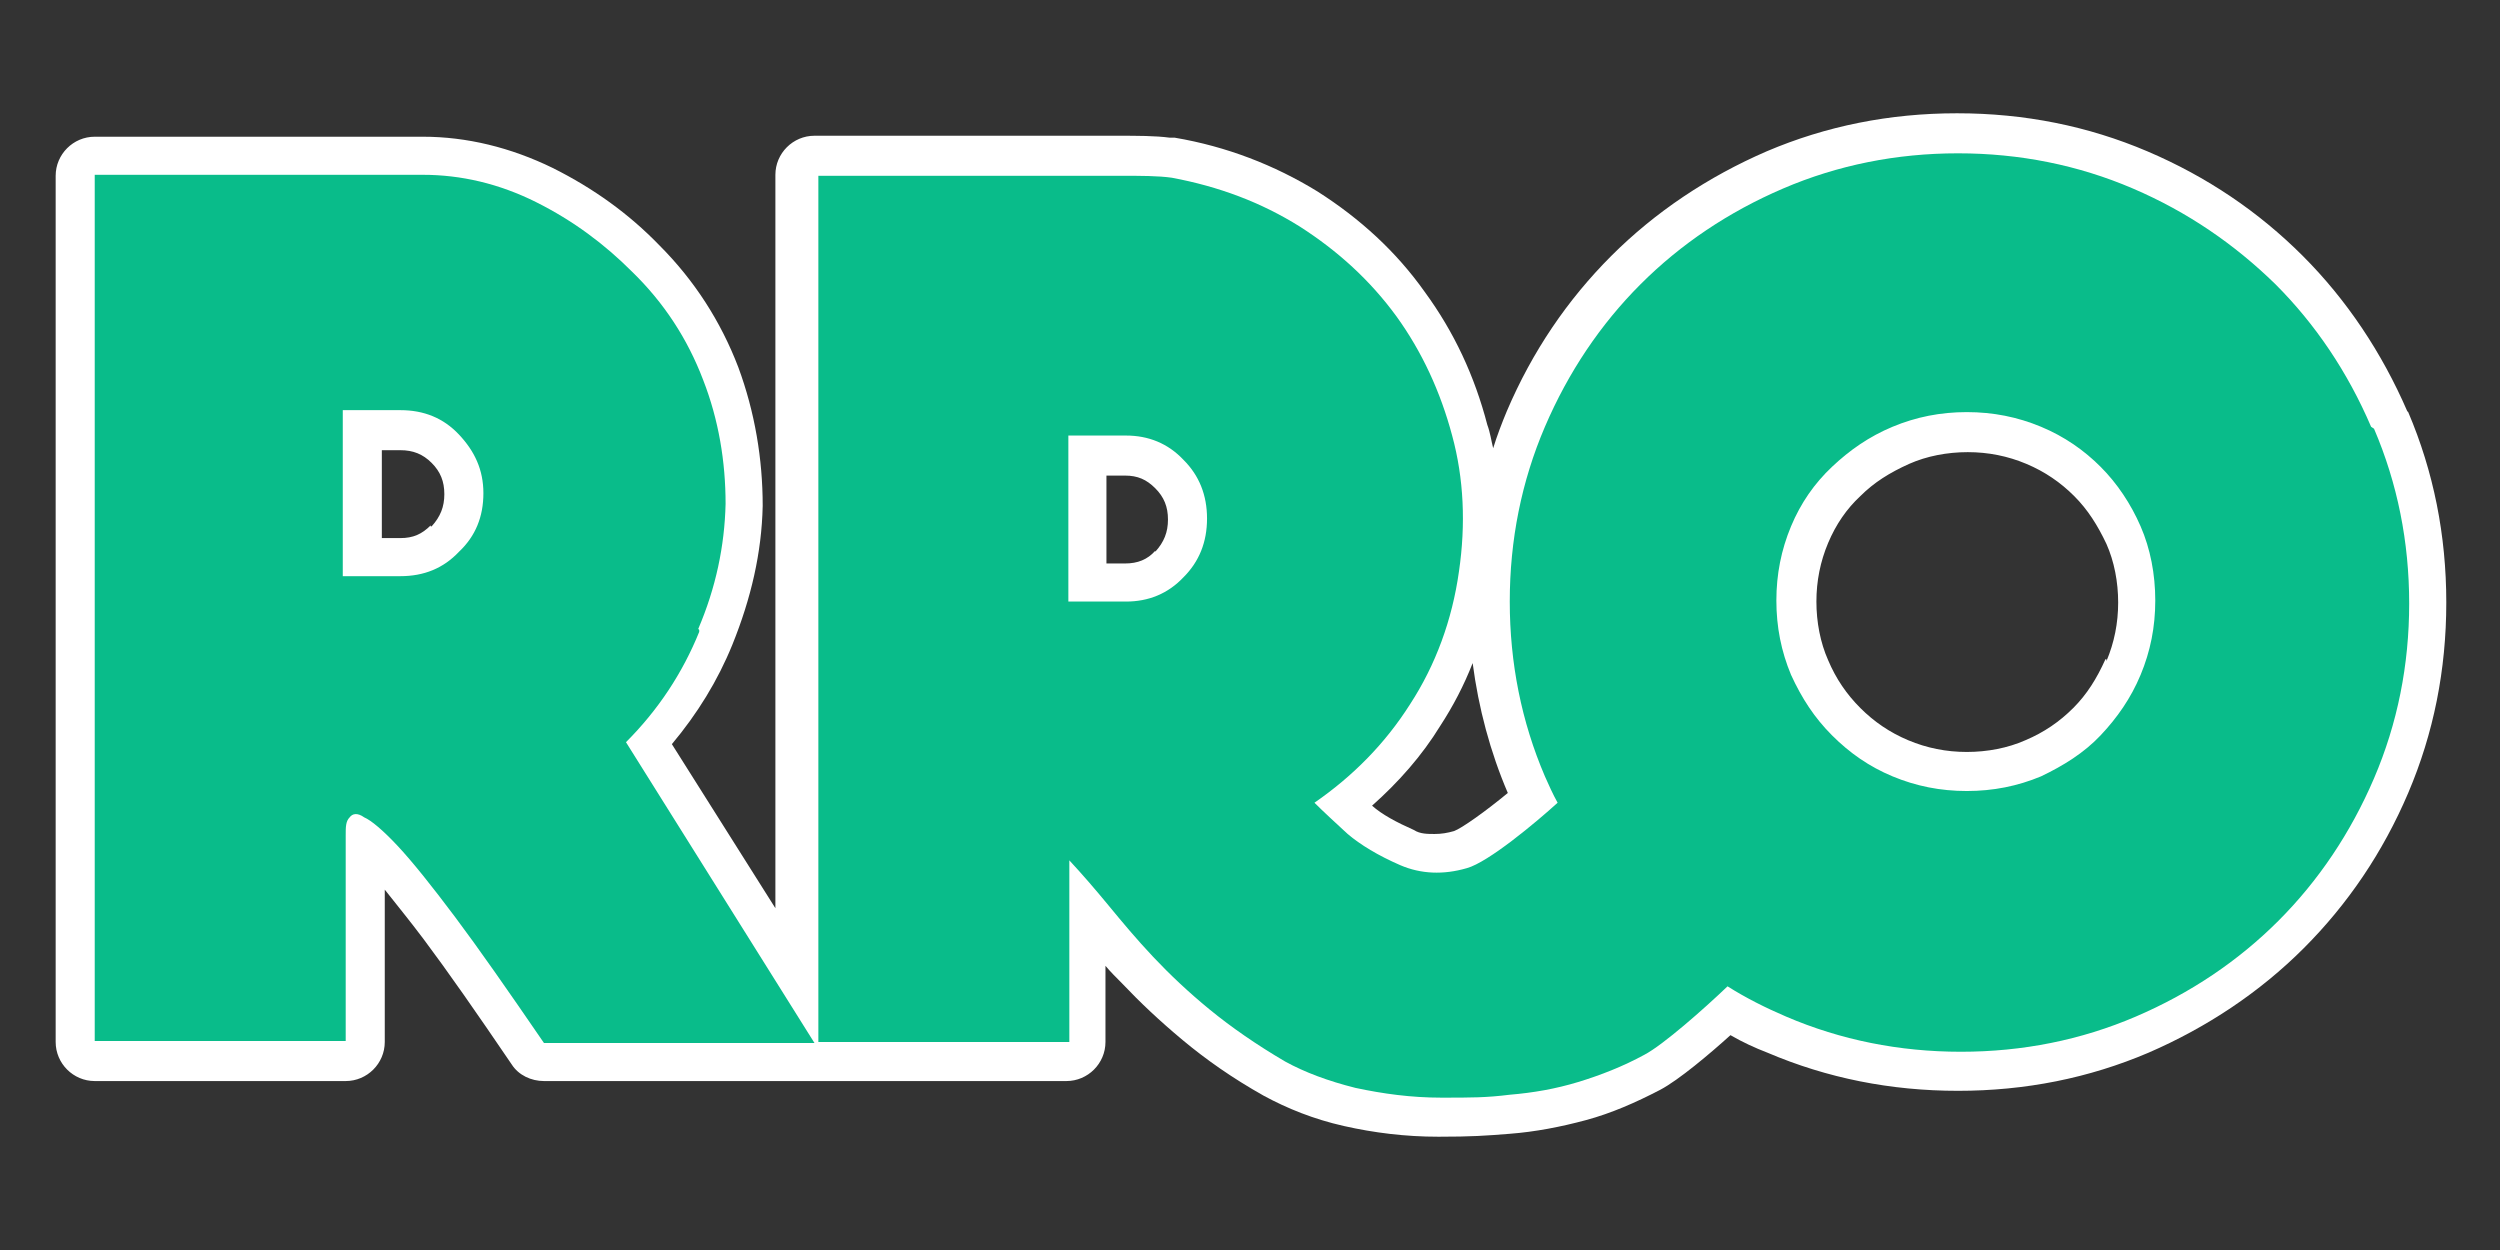 <?xml version="1.0" encoding="UTF-8"?>
<svg xmlns="http://www.w3.org/2000/svg" version="1.1" viewBox="0 0 256 128">
  <rect x="0" y="0" width="256" height="128" fill="#333333" stroke="none"/>
  <defs>
    <style>
      .cls-1 {
        fill: #09bc8a;
      }

      .cls-2 {
        fill: #fff;
      }
    </style>
  </defs>
  <!-- Generator: Adobe Illustrator 28.7.1, SVG Export Plug-In . SVG Version: 1.2.0 Build 142)  -->
  <g>
    <g id="Layer_1">
      <g id="Layer_1-2" data-name="Layer_1">
        <path class="cls-2" d="M246.5,42.1c-2.6-6-6.2-11.4-10.7-15.9s-9.8-8.1-15.9-10.7c-6.1-2.6-12.6-3.9-19.5-3.9s-13.4,1.3-19.5,3.9c-6,2.6-11.4,6.2-15.9,10.7s-8.1,9.8-10.7,15.9c-.5,1.2-1,2.5-1.4,3.8-.2-.8-.3-1.6-.6-2.4-1.3-5-3.4-9.5-6.4-13.6-2.9-4.1-6.6-7.5-11-10.3-4.4-2.7-9.3-4.6-14.6-5.5h-.5c-1.5-.2-3.3-.2-5.5-.2h-30.9c-2.2,0-4,1.8-4,4v75.1l-10.6-16.8c2.6-3.1,4.7-6.5,6.2-10.2,1.9-4.7,3-9.4,3.1-14.2,0-4.8-.8-9.6-2.5-14.2-1.8-4.7-4.5-8.9-8.1-12.5-3.1-3.2-6.7-5.8-10.9-7.9-4.3-2.1-8.8-3.2-13.3-3.2H9.7c-2.2,0-4,1.8-4,4v88.7c0,2.2,1.8,4,4,4h25.7c2.2,0,4-1.8,4-4v-15.6c1.1,1.4,2.5,3.1,4,5.1,2.4,3.2,5.4,7.5,9,12.8.7,1.1,2,1.7,3.3,1.7h53.5c2.2,0,4-1.8,4-4v-7.8c.5.6,1.1,1.2,1.7,1.8,1.8,1.9,3.8,3.8,6.2,5.8,2.4,2,5.1,3.9,8.3,5.7,2.4,1.3,5.1,2.4,8.2,3.1,3.1.7,6.3,1.1,9.7,1.1s4.8-.1,7.3-.3c2.6-.2,5.2-.7,7.8-1.4s5.1-1.8,7.6-3.1c1.9-1,5.1-3.7,7.2-5.6,1.2.7,2.5,1.3,3.8,1.8,6.1,2.6,12.6,3.9,19.5,3.9s13.4-1.3,19.5-3.9c6-2.6,11.4-6.2,15.9-10.7s8.1-9.8,10.7-15.9c2.6-6.1,3.9-12.6,3.9-19.5s-1.3-13.4-3.9-19.5h0ZM44.1,53.8c-.9.9-1.8,1.3-3.1,1.3h-1.9v-9h1.9c1.3,0,2.3.4,3.2,1.3.9.9,1.3,1.9,1.3,3.2s-.4,2.3-1.3,3.3h-.1ZM118.3,56.4c-.8.9-1.8,1.3-3.1,1.3h-1.9v-9h1.9c1.3,0,2.2.4,3.1,1.3s1.3,1.9,1.3,3.2-.4,2.3-1.3,3.3h0ZM148.9,85.1c-.7.2-1.3.3-2,.3s-1.5,0-2.1-.4c-1.8-.8-3.3-1.6-4.3-2.5,2.7-2.4,5.1-5.1,7-8.2,1.3-2,2.4-4.1,3.3-6.4.6,4.6,1.8,9.1,3.6,13.3h0c-2.3,1.9-4.7,3.6-5.5,3.9ZM215.6,67.5c-.9,2-1.9,3.6-3.3,5-1.4,1.4-3,2.5-4.9,3.3-1.8.8-3.9,1.2-6,1.2s-4.1-.4-6-1.2c-1.9-.8-3.5-1.9-4.9-3.3s-2.5-3-3.3-4.9c-.8-1.8-1.2-3.9-1.2-6s.4-4.1,1.2-6,1.9-3.5,3.3-4.8c1.4-1.4,3-2.4,5-3.3,1.8-.8,3.9-1.2,6-1.2s4.1.4,6,1.2,3.5,1.9,4.9,3.3,2.4,3,3.3,4.9c.8,1.8,1.2,3.9,1.2,6s-.4,4.1-1.2,6v-.2Z"/>
        <path class="cls-1" d="M71.5,64.4c1.8-4.2,2.7-8.5,2.8-12.8,0-4.3-.7-8.6-2.3-12.7-1.6-4.2-4-7.9-7.3-11.1-2.8-2.8-6-5.2-9.8-7.1-3.8-1.9-7.7-2.8-11.6-2.8H9.7v88.7h25.7v-21.1c0-.8,0-1.4.4-1.8.3-.4.8-.5,1.5,0,.7.3,1.9,1.3,3.4,2.9s3.5,4.1,5.9,7.3c2.4,3.2,5.4,7.5,9.1,12.9h27.7l-19.3-30.8c3.3-3.3,5.8-7.1,7.5-11.3v-.2ZM47,56.5c-1.6,1.7-3.6,2.5-6,2.5h-5.9v-17h5.9c2.4,0,4.4.8,6,2.5s2.5,3.6,2.5,6-.8,4.4-2.5,6Z"/>
        <path class="cls-1" d="M242.8,43.7c-2.4-5.6-5.7-10.5-9.8-14.6-4.2-4.1-9-7.4-14.6-9.8-5.6-2.4-11.6-3.6-17.9-3.6s-12.3,1.2-17.9,3.6c-5.6,2.4-10.5,5.7-14.6,9.8s-7.4,9-9.8,14.6c-2.4,5.6-3.6,11.6-3.6,17.9s1.2,12.3,3.6,17.9c.4.9.8,1.8,1.3,2.7-2.2,2-7.1,6.1-9.3,6.7-2.4.7-4.7.6-6.8-.3-2.3-1-4.1-2.1-5.4-3.2-1.3-1.2-2.5-2.3-3.4-3.2,3.9-2.7,7.2-6,9.8-10.1,2.6-4,4.3-8.6,5-13.6.7-4.8.5-9.5-.7-13.9-1.2-4.5-3.1-8.6-5.7-12.2-2.7-3.7-6-6.7-9.9-9.2-4-2.5-8.3-4.1-13.1-5h0c-1.4-.2-3.2-.2-5.3-.2h-30.9v88.7h25.7v-18.6c1.3,1.4,2.6,2.9,4,4.6s2.9,3.5,4.6,5.3,3.6,3.6,5.8,5.4,4.8,3.6,7.7,5.3c2,1.1,4.4,2,7.2,2.7,2.8.6,5.7,1,8.8,1s4.6,0,7-.3c2.4-.2,4.7-.6,7-1.3,2.3-.7,4.6-1.6,6.8-2.8,1.9-1,6.1-4.7,8.5-7,1.9,1.2,3.9,2.2,6,3.1,5.6,2.4,11.6,3.6,17.9,3.6s12.3-1.2,17.9-3.6c5.6-2.4,10.5-5.7,14.6-9.8s7.4-9,9.8-14.6c2.4-5.6,3.6-11.6,3.6-17.9s-1.2-12.3-3.6-17.9l-.3-.2ZM121.2,59.1c-1.6,1.7-3.6,2.5-5.9,2.5h-5.9v-17h5.9c2.3,0,4.3.8,5.9,2.5,1.6,1.6,2.4,3.6,2.4,6s-.8,4.4-2.4,6ZM219.2,69.1c-1,2.4-2.4,4.4-4.1,6.2-1.7,1.8-3.8,3.1-6.1,4.2-2.4,1-4.9,1.5-7.6,1.5s-5.2-.5-7.6-1.5c-2.4-1-4.4-2.4-6.2-4.2-1.8-1.8-3.1-3.8-4.2-6.2-1-2.4-1.5-4.9-1.5-7.6s.5-5.2,1.5-7.6,2.4-4.4,4.2-6.1c1.8-1.7,3.8-3.1,6.2-4.1s4.9-1.5,7.6-1.5,5.2.5,7.6,1.5c2.4,1,4.4,2.4,6.1,4.1,1.7,1.7,3.1,3.8,4.1,6.1s1.5,4.9,1.5,7.6-.5,5.2-1.5,7.6Z"/>
      </g>
    </g>
  </g>
</svg>
